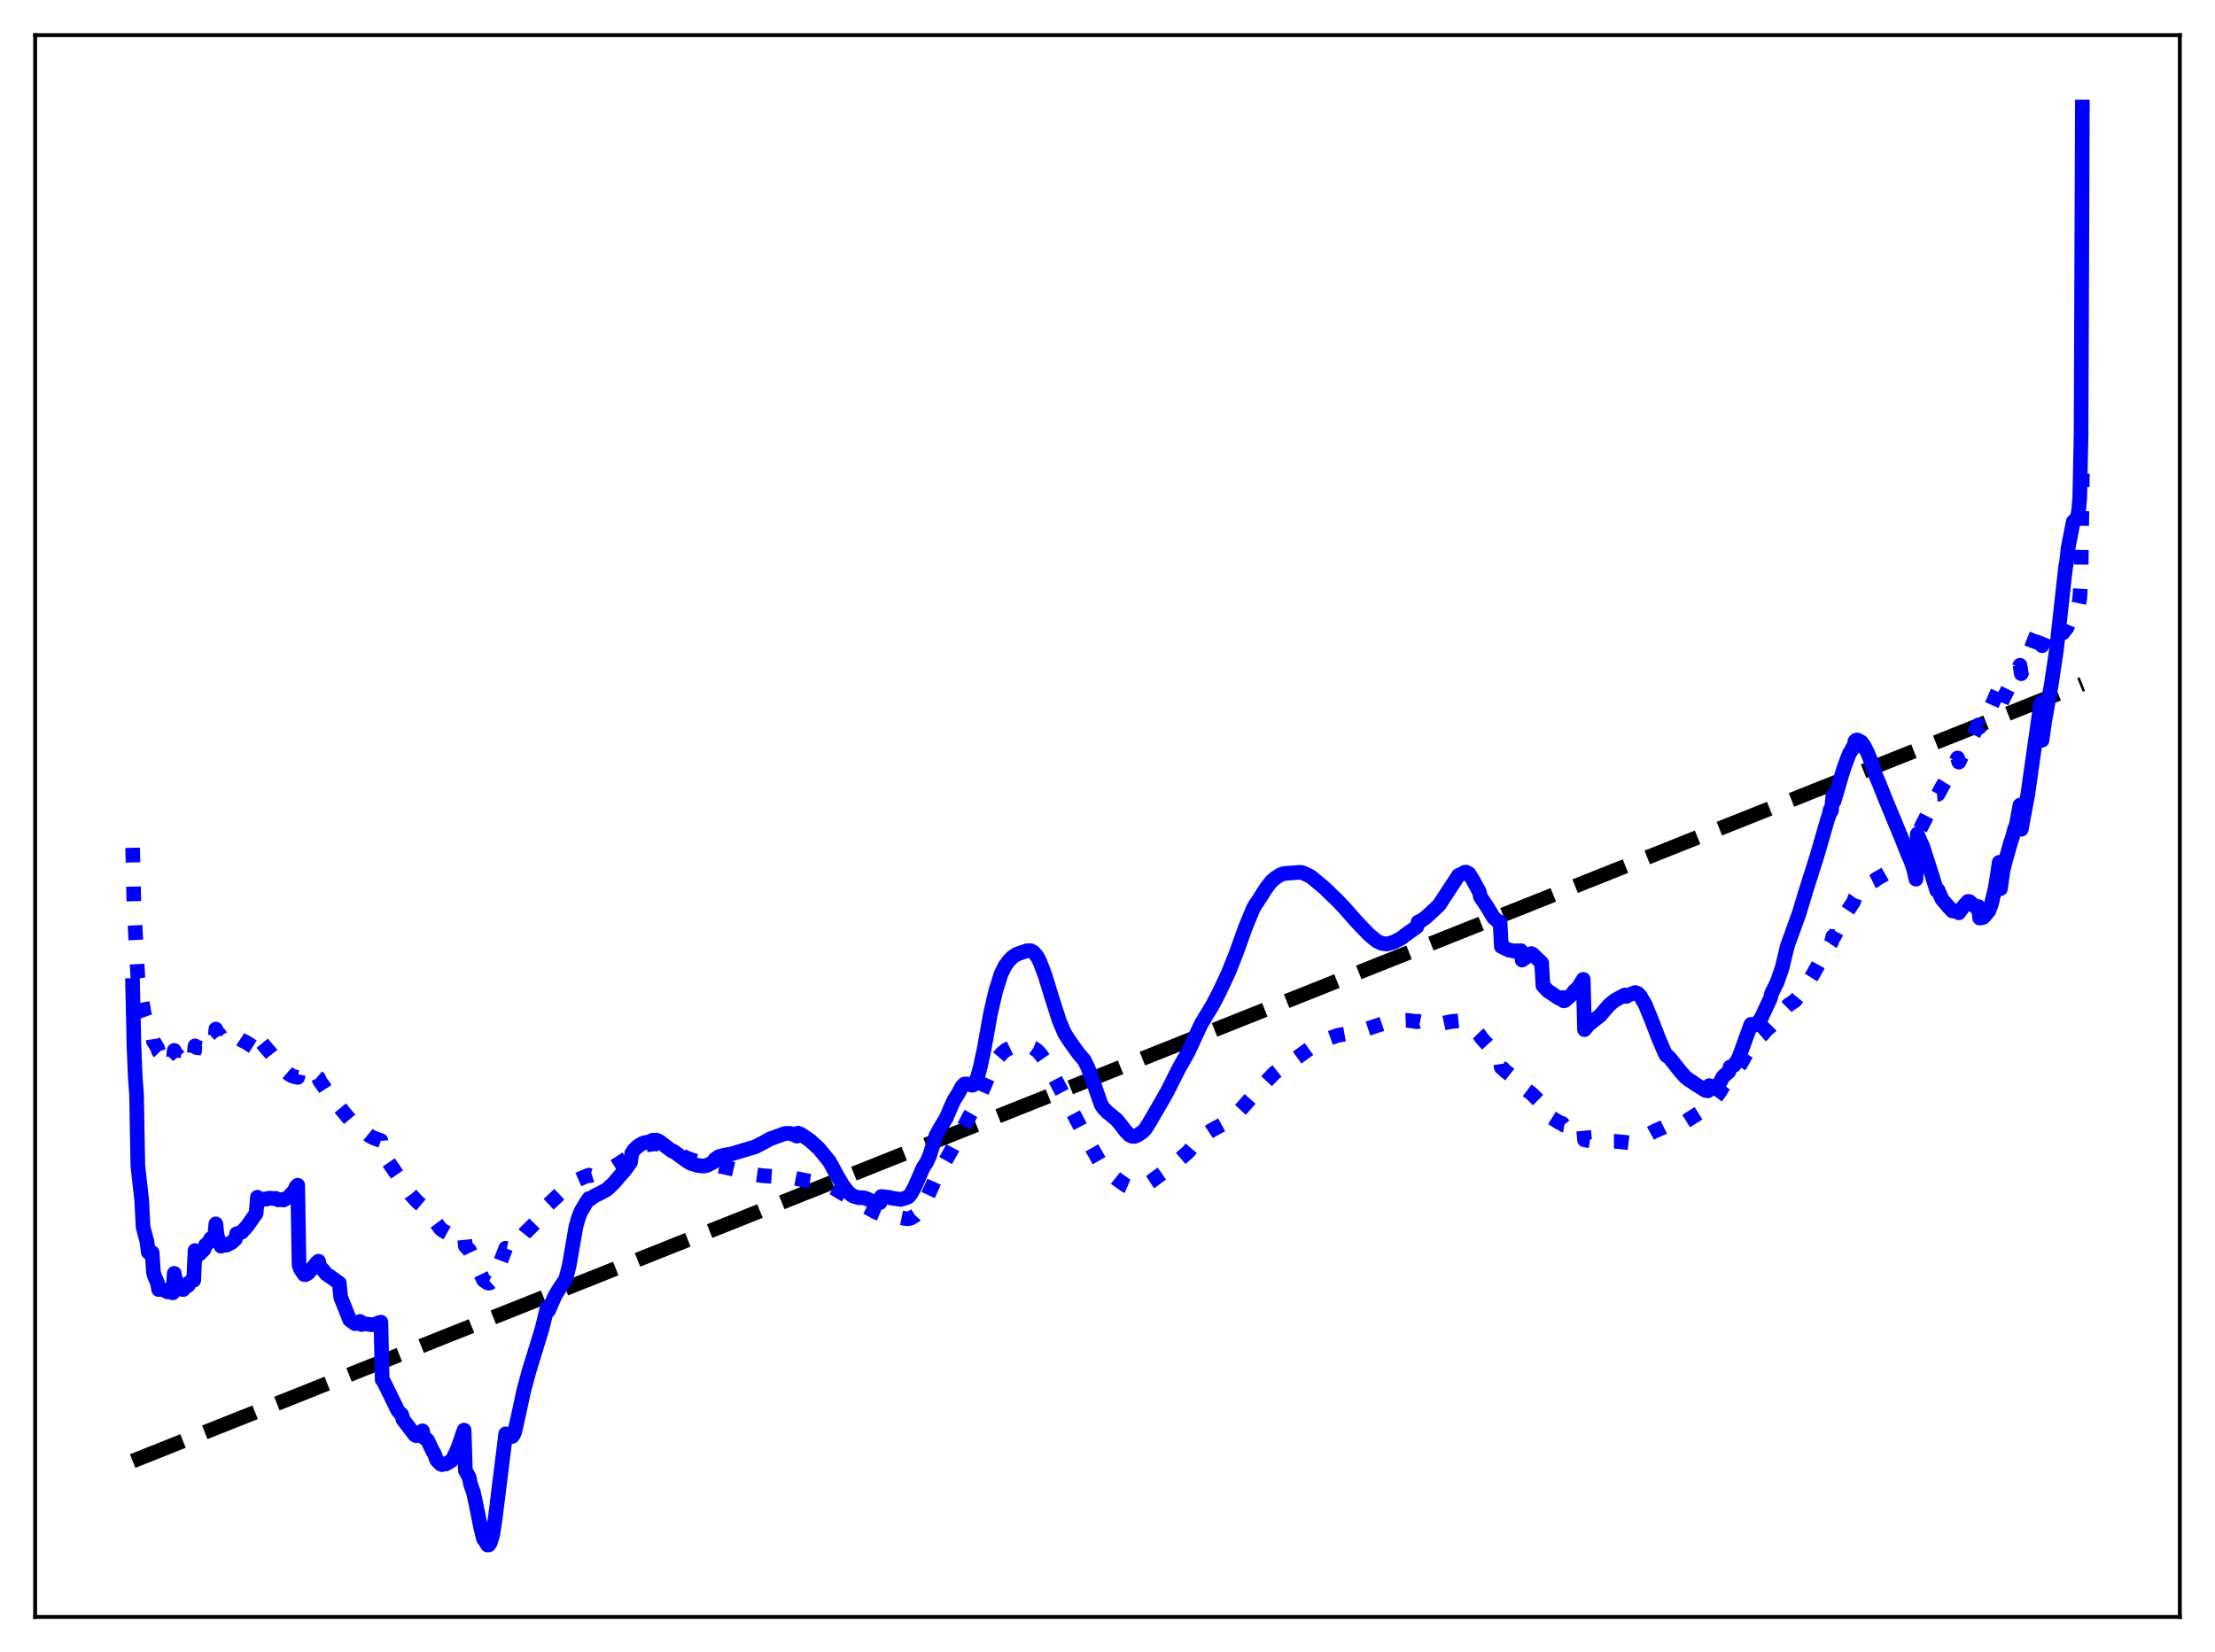 <?xml version="1.0" encoding="utf-8" standalone="no"?>
<!DOCTYPE svg PUBLIC "-//W3C//DTD SVG 1.1//EN"
  "http://www.w3.org/Graphics/SVG/1.1/DTD/svg11.dtd">
<svg xmlns:xlink="http://www.w3.org/1999/xlink" width="453.6pt" height="338.4pt" viewBox="0 0 453.6 338.4" xmlns="http://www.w3.org/2000/svg" version="1.1">
 <defs>
  <style type="text/css">*{stroke-linejoin: round; stroke-linecap: butt}</style>
 </defs>
 <g id="figure_1">
  <g id="patch_1">
   <path d="M 0 338.4 
L 453.6 338.4 
L 453.6 0 
L 0 0 
z
" style="fill: #ffffff"/>
  </g>
  <g id="axes_1">
   <g id="patch_2">
    <path d="M 7.2 331.2 
L 446.4 331.2 
L 446.4 7.2 
L 7.2 7.2 
z
" style="fill: #ffffff"/>
   </g>
   <g id="matplotlib.axis_1"/>
   <g id="matplotlib.axis_2"/>
   <g id="line2d_1">
    <path d="M 27.164 299.277 
L 426.436 140.105 
L 426.436 140.105 
" clip-path="url(#p2455266459)" style="fill: none; stroke-dasharray: 11.1,4.8; stroke-dashoffset: 0; stroke: #000000; stroke-width: 3"/>
   </g>
   <g id="line2d_2">
    <path d="M 27.164 173.654 
L 27.43 185.502 
L 28.228 200.209 
L 29.559 207.772 
L 30.092 209.263 
L 30.358 210.453 
L 31.156 211.494 
L 31.423 213.291 
L 32.221 214.567 
L 32.487 215.381 
L 33.552 216.473 
L 34.351 217.305 
L 35.415 217.843 
L 35.681 215.156 
L 35.948 215.735 
L 36.214 215.94 
L 37.012 216.931 
L 37.545 217.191 
L 37.811 217.104 
L 38.609 217.237 
L 38.876 217.078 
L 39.674 217.174 
L 39.94 214.229 
L 40.207 214.572 
L 41.537 214.721 
L 41.804 214.699 
L 42.07 214.423 
L 42.868 214.33 
L 43.135 214.1 
L 43.667 214.05 
L 43.933 214.161 
L 44.199 210.788 
L 44.465 211.412 
L 44.998 211.937 
L 45.264 212.476 
L 47.926 212.909 
L 48.192 213.04 
L 48.458 212.362 
L 49.523 213.076 
L 50.321 213.466 
L 52.185 214.644 
L 52.451 214.909 
L 52.717 212.429 
L 52.983 212.886 
L 53.516 213.463 
L 54.048 214.112 
L 55.379 215.665 
L 56.976 217.694 
L 57.775 218.69 
L 58.307 219.284 
L 59.105 219.978 
L 59.904 220.426 
L 60.436 220.576 
L 60.969 220.681 
L 61.235 219.283 
L 62.3 219.244 
L 62.832 219.284 
L 64.163 219.888 
L 65.228 220.793 
L 65.494 221.449 
L 66.292 222.549 
L 66.825 223.379 
L 67.357 224.056 
L 67.889 224.781 
L 71.882 229.619 
L 73.745 231.032 
L 74.012 231.481 
L 74.81 231.939 
L 75.609 232.598 
L 76.407 233.05 
L 78.004 233.623 
L 78.271 236.635 
L 78.537 236.797 
L 79.601 238.091 
L 84.127 244.686 
L 85.457 246.157 
L 86.788 247.284 
L 87.587 248.14 
L 90.249 251.723 
L 90.781 252.111 
L 92.112 252.854 
L 92.644 253.109 
L 93.443 253.156 
L 93.975 253.058 
L 95.04 252.699 
L 95.306 255.246 
L 96.105 256.053 
L 99.033 262.229 
L 99.831 262.775 
L 100.097 262.84 
L 100.364 262.778 
L 100.896 262.318 
L 101.428 261.25 
L 103.558 255.679 
L 103.824 255.73 
L 104.356 255.587 
L 104.889 255.663 
L 105.421 255.347 
L 106.22 254.208 
L 107.551 252.529 
L 108.615 251.487 
L 110.212 249.868 
L 111.277 248.528 
L 112.076 247.469 
L 112.342 246.683 
L 115.27 243.95 
L 116.867 242.591 
L 117.932 241.832 
L 119.529 241.131 
L 120.593 240.71 
L 120.86 240.801 
L 122.191 240.372 
L 124.054 239.814 
L 125.385 239.197 
L 127.78 237.668 
L 129.644 236.287 
L 130.975 235.054 
L 132.039 234.582 
L 134.169 234.261 
L 134.967 234.394 
L 137.363 235.513 
L 140.291 237.043 
L 141.622 237.581 
L 145.348 238.686 
L 146.147 238.846 
L 146.413 238.722 
L 148.276 239.041 
L 152.269 239.971 
L 154.132 240.524 
L 156.262 240.833 
L 162.118 241.216 
L 165.312 241.848 
L 166.377 241.984 
L 168.24 242.342 
L 169.305 242.645 
L 170.636 243.302 
L 175.161 246.016 
L 177.556 247.279 
L 179.153 248.189 
L 180.218 248.642 
L 180.484 248.167 
L 183.412 249.208 
L 185.276 249.585 
L 186.074 249.625 
L 186.607 249.475 
L 187.405 248.979 
L 188.204 248.104 
L 189.268 246.509 
L 190.333 244.209 
L 191.664 241.202 
L 193.261 238.415 
L 194.858 235.576 
L 198.585 228.528 
L 199.916 226.242 
L 201.247 223.206 
L 203.376 218.267 
L 204.441 216.616 
L 205.239 215.693 
L 206.038 215.052 
L 207.369 214.415 
L 208.433 214.21 
L 210.031 214.193 
L 210.829 214.323 
L 211.628 214.647 
L 212.426 215.217 
L 213.225 216.125 
L 214.023 217.26 
L 215.088 219.143 
L 222.275 232.792 
L 225.735 238.886 
L 226.8 239.978 
L 228.663 241.47 
L 230.527 242.809 
L 231.591 243.267 
L 232.39 243.367 
L 233.455 243.185 
L 234.519 242.827 
L 235.584 242.13 
L 237.181 240.919 
L 238.778 239.811 
L 241.44 237.602 
L 243.303 235.974 
L 244.368 234.718 
L 245.433 233.502 
L 246.764 232.407 
L 248.095 231.529 
L 251.289 229.8 
L 252.62 228.798 
L 254.483 226.811 
L 256.612 224.41 
L 260.871 219.89 
L 262.468 218.662 
L 265.396 216.803 
L 268.324 214.692 
L 271.252 213.038 
L 273.914 212.082 
L 276.044 211.703 
L 278.972 211.082 
L 284.295 209.305 
L 286.159 209.09 
L 288.022 209.002 
L 289.353 209.141 
L 290.151 209.295 
L 290.417 209.188 
L 291.748 209.474 
L 294.144 209.746 
L 295.475 209.602 
L 297.072 209.267 
L 298.669 209.103 
L 299.468 209.28 
L 300.266 209.472 
L 301.065 209.993 
L 302.928 211.93 
L 303.46 212.701 
L 304.791 214.16 
L 306.921 216.679 
L 307.187 216.909 
L 307.453 218.68 
L 307.719 218.833 
L 308.252 219.383 
L 309.583 220.43 
L 311.446 221.717 
L 311.712 222.574 
L 313.575 223.959 
L 315.705 226.03 
L 315.971 227.701 
L 317.036 228.499 
L 319.431 229.989 
L 319.964 230.129 
L 320.23 230.457 
L 320.762 230.55 
L 322.093 230.579 
L 322.625 230.574 
L 323.69 230.591 
L 324.223 230.551 
L 324.489 233.497 
L 325.82 233.698 
L 327.417 233.936 
L 328.481 233.905 
L 329.812 233.796 
L 330.877 233.797 
L 332.74 233.975 
L 333.539 234.073 
L 334.071 234.049 
L 335.136 233.702 
L 338.863 231.676 
L 340.193 231.106 
L 341.258 230.563 
L 341.524 230.791 
L 342.589 230.485 
L 343.388 230.354 
L 343.92 230.27 
L 344.985 229.822 
L 348.977 227.327 
L 349.776 226.613 
L 350.042 226.011 
L 351.107 225.114 
L 352.172 223.692 
L 352.97 222.366 
L 354.035 221.073 
L 354.301 220.586 
L 355.366 219.52 
L 356.431 217.988 
L 357.495 216.096 
L 358.294 214.902 
L 358.56 213.728 
L 358.826 213.732 
L 360.956 211.895 
L 361.754 210.937 
L 362.553 210.268 
L 363.085 209.729 
L 364.15 208.719 
L 365.215 207.315 
L 365.747 206.373 
L 366.279 205.838 
L 367.078 205.307 
L 367.61 204.956 
L 368.409 203.988 
L 370.804 200.336 
L 371.337 199.483 
L 372.401 197.528 
L 374.265 194.158 
L 375.063 193.012 
L 375.329 191.827 
L 375.596 191.865 
L 376.927 189.303 
L 378.257 186.717 
L 379.588 184.717 
L 379.855 183.948 
L 380.653 182.845 
L 381.718 181.728 
L 383.315 180.651 
L 383.847 180.393 
L 384.38 179.989 
L 386.243 178.928 
L 388.106 177.737 
L 388.372 177.714 
L 389.171 177.076 
L 389.969 176.582 
L 392.099 175.288 
L 392.365 175.083 
L 392.631 170.983 
L 395.293 165.718 
L 396.624 162.705 
L 396.89 162.685 
L 397.689 161.18 
L 399.286 158.55 
L 400.883 155.257 
L 401.149 156.11 
L 401.681 155.002 
L 403.279 152.184 
L 404.876 148.935 
L 405.142 148.505 
L 405.408 148.96 
L 407.271 145.784 
L 408.336 143.412 
L 409.401 140.928 
L 409.667 144.453 
L 410.199 143.17 
L 413.66 136.261 
L 413.926 137.992 
L 415.523 133.917 
L 416.321 131.823 
L 417.12 129.829 
L 417.919 128.128 
L 418.185 132.259 
L 418.983 130.359 
L 420.048 128.959 
L 420.847 128.716 
L 421.645 128.536 
L 422.177 128.111 
L 422.444 129.651 
L 422.976 128.932 
L 423.242 128.669 
L 424.041 126.732 
L 424.307 126.302 
L 424.573 126.108 
L 425.372 124.503 
L 425.638 123.935 
L 425.904 122.634 
L 426.17 118.184 
L 426.436 97.002 
L 426.436 97.002 
" clip-path="url(#p2455266459)" style="fill: none; stroke-dasharray: 3,4.95; stroke-dashoffset: 0; stroke: #0000ff; stroke-width: 3"/>
   </g>
   <g id="line2d_3">
    <path d="M 27.164 201.86 
L 27.43 214.097 
L 27.696 220.576 
L 27.962 224.171 
L 28.228 238.757 
L 29.027 245.902 
L 29.293 251.286 
L 29.825 253.365 
L 30.092 254.295 
L 30.358 256.468 
L 30.624 256.712 
L 31.156 256.568 
L 31.423 260.654 
L 31.689 261.509 
L 32.221 262.684 
L 32.487 264.137 
L 33.02 264.106 
L 33.286 264.113 
L 34.351 264.632 
L 34.617 264.592 
L 34.883 264.676 
L 35.149 264.601 
L 35.415 264.816 
L 35.681 260.82 
L 35.948 262.229 
L 36.214 262.468 
L 36.48 263.094 
L 36.746 264.045 
L 37.279 264.075 
L 37.545 264.14 
L 37.811 263.659 
L 38.077 263.596 
L 38.609 263.224 
L 38.876 262.611 
L 39.408 262.159 
L 39.674 262.238 
L 39.94 256.161 
L 40.207 256.989 
L 40.473 256.854 
L 40.739 256.973 
L 41.804 255.876 
L 42.07 255.055 
L 42.868 254.349 
L 43.135 253.724 
L 43.667 253.395 
L 43.933 253.691 
L 44.199 250.694 
L 44.465 253.094 
L 45.264 255.257 
L 45.796 255.014 
L 46.329 255.065 
L 47.393 254.539 
L 48.192 253.833 
L 48.458 252.704 
L 48.724 252.798 
L 48.991 252.559 
L 49.523 252.372 
L 50.055 251.772 
L 50.588 251.195 
L 52.451 248.534 
L 52.717 245.225 
L 52.983 245.888 
L 53.249 245.676 
L 53.782 245.73 
L 54.314 245.576 
L 54.58 245.636 
L 55.113 245.42 
L 56.177 245.502 
L 56.444 245.46 
L 56.976 245.778 
L 57.508 245.7 
L 58.041 245.805 
L 59.105 245.203 
L 59.638 244.586 
L 60.17 244.069 
L 60.703 242.994 
L 60.969 242.772 
L 61.235 259.067 
L 61.501 259.911 
L 62.3 261.075 
L 62.566 261.088 
L 63.098 260.793 
L 64.961 258.548 
L 65.228 258.335 
L 65.494 259.552 
L 66.026 259.983 
L 66.825 260.965 
L 67.889 261.677 
L 69.22 262.642 
L 69.487 262.83 
L 69.753 265.673 
L 71.616 270.342 
L 72.681 271.137 
L 73.479 270.915 
L 73.745 270.677 
L 74.012 271.305 
L 74.544 271.127 
L 76.141 271.369 
L 77.206 271.138 
L 77.472 270.963 
L 77.738 270.963 
L 78.004 270.826 
L 78.271 282.631 
L 78.537 282.941 
L 81.465 288.912 
L 81.997 289.548 
L 82.263 289.753 
L 82.529 290.774 
L 84.925 293.894 
L 85.191 294.07 
L 85.724 293.918 
L 86.522 293.085 
L 86.788 294.462 
L 87.055 294.549 
L 87.587 295.051 
L 88.119 296.195 
L 88.652 297.291 
L 88.918 297.709 
L 89.45 299.102 
L 89.983 299.636 
L 90.249 299.899 
L 90.515 300.005 
L 90.781 299.883 
L 91.313 299.868 
L 92.378 299.242 
L 92.644 298.959 
L 93.443 297.381 
L 93.975 296.014 
L 95.04 292.932 
L 95.306 301.21 
L 95.839 302.175 
L 96.105 302.679 
L 96.371 304.079 
L 96.903 305.524 
L 97.436 307.882 
L 98.5 313.172 
L 99.033 315.235 
L 99.299 315.552 
L 99.831 316.473 
L 100.097 316.454 
L 100.364 316.081 
L 100.896 314.4 
L 101.428 310.894 
L 103.558 293.697 
L 103.824 294.256 
L 104.09 294.033 
L 104.356 294.006 
L 104.889 294.245 
L 105.155 293.884 
L 105.421 293.23 
L 105.953 290.863 
L 107.284 284.762 
L 108.349 280.818 
L 111.011 272.156 
L 112.076 267.771 
L 112.342 268.46 
L 112.874 267.201 
L 113.673 265.376 
L 114.471 264.064 
L 115.802 262.092 
L 116.335 260.164 
L 116.601 259.035 
L 117.932 251.312 
L 118.464 249.43 
L 118.996 248.088 
L 120.061 246.311 
L 120.593 245.503 
L 120.86 245.618 
L 121.658 245.004 
L 122.989 244.354 
L 124.32 243.62 
L 125.651 242.36 
L 128.047 239.583 
L 129.111 238.094 
L 129.377 236.245 
L 129.91 235.442 
L 130.708 234.722 
L 131.507 234.234 
L 132.039 234.041 
L 133.37 233.844 
L 133.636 233.553 
L 134.435 233.54 
L 134.967 233.761 
L 137.629 235.776 
L 137.895 235.802 
L 140.557 237.744 
L 141.356 238.253 
L 142.687 238.679 
L 144.017 238.857 
L 144.816 238.703 
L 146.147 238.01 
L 146.413 237.462 
L 147.212 236.914 
L 148.276 236.634 
L 149.873 236.339 
L 154.665 234.901 
L 156.528 233.942 
L 157.593 233.325 
L 158.657 232.937 
L 160.787 232.167 
L 161.852 232.155 
L 162.916 232.567 
L 163.183 232.717 
L 163.449 232.095 
L 163.981 232.33 
L 165.844 233.574 
L 167.708 235.273 
L 169.837 237.886 
L 171.434 240.802 
L 172.499 242.635 
L 173.564 244.064 
L 174.362 244.776 
L 174.895 245.072 
L 175.959 245.342 
L 176.758 245.328 
L 177.29 245.473 
L 177.823 245.672 
L 178.355 245.957 
L 179.952 246.348 
L 180.218 246.334 
L 180.484 245.079 
L 182.081 245.255 
L 182.614 245.411 
L 183.945 245.609 
L 184.477 245.679 
L 185.542 245.371 
L 186.074 245.108 
L 186.607 244.462 
L 187.405 242.947 
L 189.002 239.252 
L 189.801 238.005 
L 190.333 236.829 
L 191.664 232.644 
L 192.463 231.169 
L 193.793 228.967 
L 194.858 226.463 
L 195.391 225.308 
L 196.189 224.061 
L 196.988 222.55 
L 197.52 222.043 
L 198.052 222.033 
L 199.117 222.299 
L 199.383 222.184 
L 199.649 221.848 
L 200.182 220.615 
L 200.714 218.705 
L 201.513 215.002 
L 202.844 207.596 
L 203.908 202.991 
L 204.973 199.593 
L 205.772 197.933 
L 206.57 196.823 
L 207.369 196.009 
L 208.167 195.487 
L 210.297 194.743 
L 211.095 194.738 
L 211.628 195.031 
L 212.426 195.953 
L 212.959 197.021 
L 214.023 199.827 
L 215.354 204.186 
L 216.951 209.176 
L 218.016 211.652 
L 219.081 213.314 
L 220.944 215.905 
L 222.009 217.105 
L 222.807 218.725 
L 223.872 221.589 
L 225.469 226.191 
L 226.001 227.026 
L 226.8 227.828 
L 228.663 229.347 
L 229.462 230.318 
L 230.527 231.711 
L 231.325 232.51 
L 231.857 232.752 
L 232.39 232.769 
L 232.922 232.535 
L 233.987 231.84 
L 234.519 231.289 
L 235.318 230.041 
L 237.713 225.918 
L 239.044 223.581 
L 241.44 218.811 
L 243.303 215.527 
L 245.965 209.771 
L 248.361 205.797 
L 249.692 203.233 
L 251.555 199.273 
L 253.152 195.256 
L 255.015 190.038 
L 256.612 186.16 
L 257.145 185.229 
L 257.677 184.466 
L 259.274 181.942 
L 260.339 180.56 
L 261.137 179.873 
L 262.202 179.173 
L 263.001 178.92 
L 266.195 178.676 
L 266.727 178.751 
L 268.324 179.496 
L 269.123 180.132 
L 271.252 181.897 
L 272.849 183.47 
L 273.648 184.195 
L 275.245 185.884 
L 277.907 188.897 
L 280.303 191.395 
L 281.9 192.73 
L 282.964 193.231 
L 284.029 193.371 
L 285.36 192.997 
L 286.957 192.174 
L 288.022 191.34 
L 290.151 189.849 
L 290.417 188.854 
L 290.95 188.657 
L 292.015 187.892 
L 294.676 185.427 
L 298.669 179.327 
L 299.201 179.084 
L 300 178.662 
L 300.266 178.655 
L 300.799 178.93 
L 301.597 180.2 
L 302.928 182.645 
L 303.194 183.742 
L 303.993 184.914 
L 304.525 185.719 
L 305.856 187.942 
L 306.655 188.628 
L 307.187 188.875 
L 307.453 193.871 
L 307.719 193.698 
L 307.985 194.135 
L 309.05 194.628 
L 309.316 194.633 
L 309.849 194.8 
L 310.647 194.739 
L 310.913 194.82 
L 311.446 194.73 
L 311.712 196.653 
L 313.575 195.327 
L 313.841 195.431 
L 315.705 197.233 
L 315.971 201.878 
L 317.036 203.012 
L 317.568 203.346 
L 319.165 204.423 
L 319.431 204.542 
L 319.964 204.326 
L 320.23 205.004 
L 320.496 204.936 
L 322.093 203.479 
L 322.359 203.017 
L 323.158 202.329 
L 323.69 201.488 
L 324.223 200.607 
L 324.489 210.913 
L 325.287 209.908 
L 327.683 208.013 
L 329.546 205.852 
L 330.611 204.963 
L 331.143 204.653 
L 331.676 204.367 
L 332.74 203.801 
L 333.007 204.114 
L 333.805 203.693 
L 334.87 203.302 
L 335.402 203.49 
L 335.935 204.069 
L 336.999 205.927 
L 337.532 207.291 
L 338.064 208.537 
L 339.661 212.693 
L 340.992 215.78 
L 341.258 216.24 
L 341.524 216.31 
L 342.057 216.867 
L 344.186 219.552 
L 345.251 220.717 
L 345.783 221.135 
L 346.582 221.618 
L 347.114 222.025 
L 349.244 223.358 
L 349.776 223.435 
L 350.042 222.37 
L 351.107 222.728 
L 351.905 222.16 
L 352.172 221.845 
L 352.704 220.814 
L 352.97 220.404 
L 353.503 219.97 
L 354.035 219.519 
L 354.301 218.549 
L 354.833 218.336 
L 355.1 218.218 
L 355.632 217.446 
L 356.164 216.457 
L 358.56 209.821 
L 358.826 210.19 
L 359.625 209.686 
L 360.157 209.217 
L 360.689 208.499 
L 362.553 204.483 
L 362.819 203.402 
L 363.884 201.33 
L 364.948 198.258 
L 366.013 193.814 
L 368.409 187.17 
L 369.74 182.766 
L 372.135 175.2 
L 374.265 167.816 
L 374.531 167.106 
L 374.797 165.855 
L 375.063 166.055 
L 375.329 162.983 
L 375.596 164.115 
L 377.193 158.633 
L 377.725 156.991 
L 378.524 154.859 
L 378.79 154.217 
L 379.056 153.868 
L 379.322 153.276 
L 379.588 153.225 
L 379.855 151.857 
L 380.121 151.594 
L 380.387 151.568 
L 381.185 152.01 
L 381.718 152.727 
L 382.516 154.333 
L 383.847 157.732 
L 384.113 158.84 
L 384.912 160.666 
L 385.711 162.748 
L 387.308 166.611 
L 389.437 171.759 
L 390.502 174.456 
L 391.3 176.322 
L 391.833 177.822 
L 392.365 180.089 
L 392.631 170.84 
L 393.43 172.726 
L 393.696 173.234 
L 395.027 177.354 
L 396.624 182.415 
L 396.89 182.329 
L 397.689 184.186 
L 399.02 185.744 
L 399.818 186.586 
L 400.617 186.681 
L 400.883 186.544 
L 401.149 186.977 
L 401.948 185.854 
L 402.48 185.206 
L 403.012 184.64 
L 403.279 184.657 
L 404.609 185.797 
L 404.876 185.81 
L 405.142 185.696 
L 405.408 188.051 
L 405.94 187.968 
L 406.207 187.863 
L 407.271 186.604 
L 407.804 185.203 
L 408.602 181.854 
L 409.135 178.51 
L 409.401 176.638 
L 409.667 182.039 
L 410.199 178.228 
L 410.732 176.151 
L 411.796 172.423 
L 412.063 171.664 
L 412.595 169.732 
L 412.861 169.164 
L 413.66 164.915 
L 413.926 169.868 
L 415.257 162.736 
L 417.919 143.995 
L 418.185 151.626 
L 418.717 147.763 
L 420.048 140.375 
L 421.113 133.269 
L 422.976 116.398 
L 423.242 114.798 
L 423.508 112.319 
L 424.573 106.862 
L 424.839 106.604 
L 425.105 106.543 
L 425.372 106.066 
L 425.638 104.841 
L 425.904 101.999 
L 426.17 89.28 
L 426.436 21.927 
L 426.436 21.927 
" clip-path="url(#p2455266459)" style="fill: none; stroke: #0000ff; stroke-width: 3; stroke-linecap: square"/>
   </g>
   <g id="patch_3">
    <path d="M 7.2 331.2 
L 7.2 7.2 
" style="fill: none; stroke: #000000; stroke-width: 0.8; stroke-linejoin: miter; stroke-linecap: square"/>
   </g>
   <g id="patch_4">
    <path d="M 446.4 331.2 
L 446.4 7.2 
" style="fill: none; stroke: #000000; stroke-width: 0.8; stroke-linejoin: miter; stroke-linecap: square"/>
   </g>
   <g id="patch_5">
    <path d="M 7.2 331.2 
L 446.4 331.2 
" style="fill: none; stroke: #000000; stroke-width: 0.8; stroke-linejoin: miter; stroke-linecap: square"/>
   </g>
   <g id="patch_6">
    <path d="M 7.2 7.2 
L 446.4 7.2 
" style="fill: none; stroke: #000000; stroke-width: 0.8; stroke-linejoin: miter; stroke-linecap: square"/>
   </g>
  </g>
 </g>
 <defs>
  <clipPath id="p2455266459">
   <rect x="7.2" y="7.2" width="439.2" height="324"/>
  </clipPath>
 </defs>
</svg>
